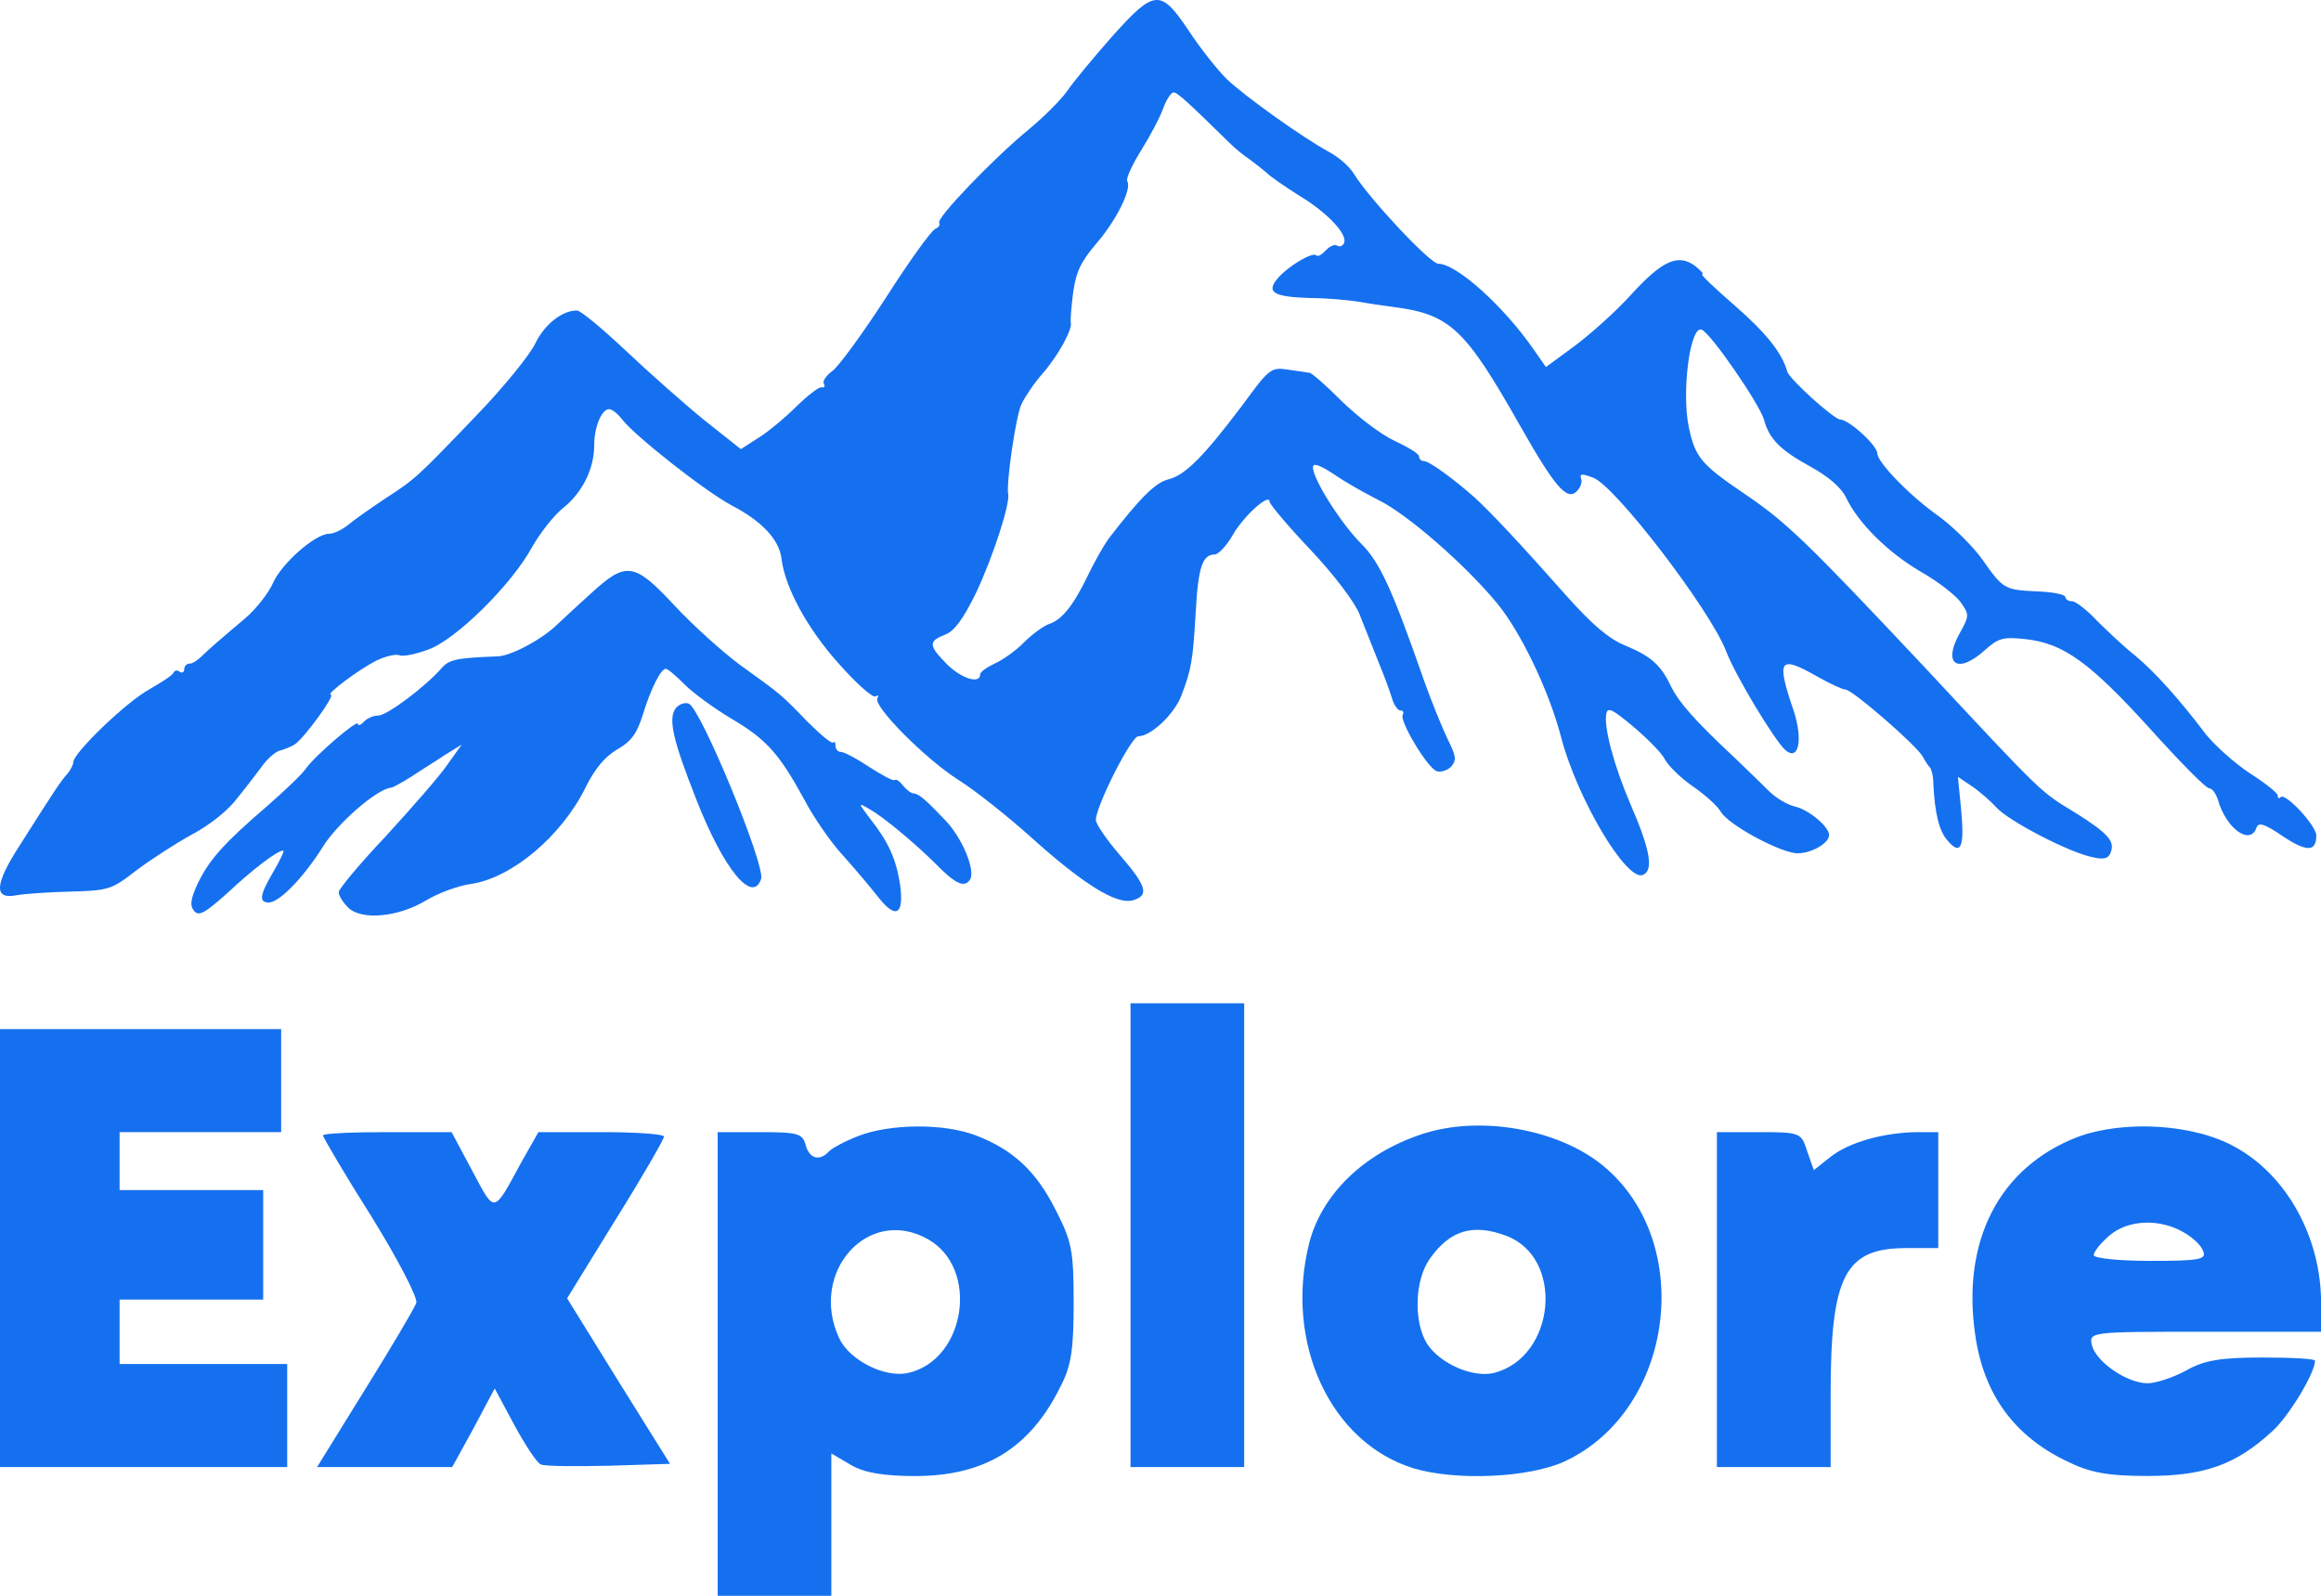<svg xmlns="http://www.w3.org/2000/svg" xmlns:xlink="http://www.w3.org/1999/xlink" fill="none" version="1.1" width="29.999" height="20.625" viewBox="0 0 29.999 20.625"><g><g transform="matrix(1,0,0,-1,0,23.666)"><g><path d="M14.376,23.197C14.139,22.928,13.871,22.606,13.79,22.485C13.703,22.365,13.479,22.143,13.292,21.989C12.849,21.626,12.107,20.855,12.138,20.787C12.157,20.761,12.132,20.727,12.088,20.707C12.038,20.687,11.752,20.291,11.452,19.821C11.147,19.351,10.835,18.922,10.754,18.868C10.679,18.814,10.629,18.74,10.648,18.707C10.667,18.673,10.654,18.653,10.623,18.66C10.592,18.673,10.442,18.559,10.293,18.412C10.143,18.264,9.919,18.076,9.794,18.002C9.794,18.002,9.576,17.861,9.576,17.861C9.576,17.861,9.102,18.237,9.102,18.237C8.846,18.445,8.391,18.848,8.086,19.136C7.786,19.418,7.506,19.653,7.456,19.653C7.263,19.653,7.038,19.472,6.92,19.23C6.851,19.083,6.515,18.667,6.165,18.304C5.386,17.492,5.374,17.479,4.981,17.224C4.8,17.103,4.588,16.955,4.507,16.888C4.426,16.821,4.314,16.767,4.251,16.767C4.077,16.767,3.64,16.385,3.528,16.13C3.472,16.002,3.31,15.794,3.167,15.673C2.786,15.351,2.687,15.264,2.599,15.177C2.549,15.13,2.487,15.089,2.45,15.089C2.412,15.089,2.381,15.056,2.381,15.015C2.381,14.982,2.356,14.962,2.325,14.982C2.294,15.009,2.256,15.002,2.244,14.975C2.238,14.942,2.088,14.848,1.926,14.754C1.633,14.593,0.947,13.935,0.947,13.814C0.947,13.781,0.91,13.713,0.872,13.666C0.785,13.572,0.698,13.438,0.255,12.74C-0.075,12.23,-0.082,12.035,0.218,12.096C0.33,12.116,0.642,12.136,0.922,12.143C1.402,12.156,1.446,12.17,1.764,12.418C1.951,12.559,2.275,12.767,2.481,12.881C2.712,13.002,2.955,13.197,3.073,13.358C3.192,13.505,3.341,13.7,3.41,13.794C3.478,13.881,3.578,13.962,3.628,13.968C3.678,13.982,3.765,14.015,3.815,14.049C3.94,14.136,4.339,14.687,4.276,14.687C4.202,14.687,4.638,15.015,4.869,15.13C4.981,15.183,5.112,15.217,5.162,15.197C5.205,15.177,5.374,15.21,5.536,15.271C5.891,15.398,6.608,16.103,6.876,16.593C6.982,16.781,7.163,17.009,7.281,17.103C7.525,17.297,7.68,17.606,7.68,17.908C7.68,18.143,7.774,18.378,7.874,18.378C7.911,18.378,7.986,18.318,8.042,18.244C8.217,18.022,9.121,17.311,9.464,17.13C9.85,16.928,10.068,16.693,10.1,16.452C10.143,16.076,10.436,15.539,10.841,15.089C11.066,14.834,11.284,14.64,11.315,14.666C11.353,14.687,11.359,14.68,11.34,14.64C11.284,14.539,11.964,13.854,12.388,13.586C12.593,13.458,13.017,13.123,13.323,12.848C14.002,12.237,14.426,11.975,14.638,12.029C14.857,12.089,14.825,12.21,14.476,12.613C14.308,12.807,14.164,13.015,14.164,13.069C14.164,13.244,14.62,14.15,14.713,14.15C14.875,14.15,15.174,14.432,15.268,14.673C15.399,15.015,15.418,15.123,15.455,15.76C15.486,16.331,15.542,16.499,15.698,16.499C15.748,16.499,15.854,16.613,15.935,16.754C16.078,17.002,16.409,17.297,16.409,17.183C16.409,17.15,16.646,16.868,16.933,16.566C17.238,16.244,17.506,15.888,17.569,15.734C17.631,15.579,17.737,15.311,17.812,15.123C17.887,14.942,17.968,14.72,17.992,14.64C18.017,14.552,18.067,14.485,18.098,14.485C18.136,14.485,18.148,14.458,18.13,14.425C18.086,14.351,18.441,13.754,18.566,13.7C18.616,13.68,18.703,13.707,18.753,13.754C18.828,13.841,18.822,13.888,18.716,14.103C18.647,14.244,18.504,14.593,18.404,14.875C17.999,16.036,17.837,16.398,17.593,16.64C17.332,16.901,16.97,17.472,16.97,17.626C16.97,17.687,17.051,17.66,17.238,17.539C17.381,17.438,17.643,17.291,17.818,17.203C18.186,17.022,18.928,16.378,19.345,15.875C19.657,15.499,20.019,14.74,20.174,14.15C20.38,13.351,21.022,12.27,21.234,12.358C21.378,12.418,21.328,12.687,21.072,13.277C20.86,13.774,20.729,14.264,20.761,14.438C20.779,14.532,20.835,14.505,21.116,14.27C21.297,14.116,21.484,13.928,21.521,13.848C21.565,13.767,21.721,13.613,21.877,13.505C22.032,13.398,22.201,13.25,22.244,13.17C22.344,13.009,22.943,12.68,23.198,12.64C23.379,12.619,23.641,12.76,23.641,12.874C23.641,12.982,23.379,13.203,23.192,13.244C23.092,13.27,22.949,13.358,22.874,13.432C22.793,13.512,22.594,13.707,22.425,13.868C21.908,14.351,21.708,14.579,21.602,14.787C21.465,15.076,21.34,15.183,21.004,15.324C20.792,15.411,20.58,15.593,20.256,15.955C19.638,16.653,19.277,17.036,19.059,17.237C18.784,17.479,18.473,17.707,18.404,17.707C18.366,17.707,18.342,17.734,18.342,17.767C18.342,17.801,18.198,17.888,18.024,17.969C17.849,18.049,17.544,18.284,17.338,18.485C17.138,18.687,16.951,18.848,16.926,18.848C16.895,18.855,16.777,18.868,16.652,18.888C16.428,18.922,16.409,18.908,16.06,18.432C15.555,17.761,15.318,17.526,15.106,17.472C14.938,17.432,14.744,17.244,14.326,16.7C14.264,16.613,14.146,16.405,14.065,16.237C13.878,15.848,13.728,15.653,13.553,15.599C13.485,15.573,13.335,15.465,13.236,15.364C13.13,15.257,12.961,15.136,12.855,15.089C12.755,15.042,12.668,14.982,12.668,14.948C12.668,14.821,12.425,14.895,12.238,15.083C12.001,15.324,11.995,15.378,12.219,15.465C12.338,15.512,12.45,15.666,12.618,16.009C12.83,16.458,13.061,17.163,13.03,17.284C13.005,17.425,13.13,18.297,13.204,18.445C13.248,18.539,13.366,18.714,13.472,18.834C13.678,19.069,13.865,19.412,13.84,19.499C13.834,19.526,13.847,19.707,13.871,19.888C13.909,20.157,13.971,20.284,14.171,20.519C14.426,20.814,14.632,21.224,14.57,21.324C14.551,21.358,14.632,21.532,14.744,21.714C14.857,21.895,14.987,22.136,15.031,22.257C15.075,22.378,15.137,22.472,15.168,22.472C15.218,22.472,15.349,22.351,15.91,21.801C15.966,21.747,16.078,21.653,16.16,21.6C16.234,21.546,16.334,21.465,16.372,21.432C16.409,21.392,16.602,21.257,16.795,21.136C17.163,20.915,17.431,20.626,17.369,20.519C17.35,20.485,17.313,20.472,17.282,20.492C17.25,20.512,17.188,20.485,17.138,20.432C17.088,20.378,17.032,20.344,17.014,20.365C16.97,20.418,16.646,20.224,16.515,20.069C16.359,19.888,16.459,19.828,16.939,19.814C17.145,19.814,17.425,19.787,17.562,19.767C17.699,19.74,17.899,19.714,17.999,19.7C18.741,19.606,18.934,19.425,19.651,18.157C20.093,17.378,20.249,17.197,20.374,17.311C20.424,17.358,20.455,17.432,20.436,17.479C20.412,17.546,20.449,17.546,20.592,17.492C20.879,17.385,22.101,15.787,22.307,15.257C22.425,14.942,22.943,14.083,23.08,13.968C23.248,13.828,23.304,14.103,23.186,14.472C22.955,15.15,22.993,15.203,23.491,14.921C23.653,14.828,23.816,14.754,23.853,14.754C23.94,14.754,24.776,14.029,24.851,13.888C24.882,13.828,24.925,13.767,24.944,13.747C24.963,13.727,24.988,13.64,24.988,13.546C25.006,13.163,25.062,12.928,25.168,12.807C25.343,12.599,25.393,12.713,25.349,13.19C25.349,13.19,25.306,13.626,25.306,13.626C25.306,13.626,25.486,13.505,25.486,13.505C25.586,13.438,25.73,13.311,25.804,13.23C25.96,13.056,26.746,12.646,27.051,12.586C27.195,12.552,27.257,12.572,27.282,12.653C27.338,12.794,27.238,12.901,26.833,13.156C26.359,13.445,26.428,13.378,24.863,15.056C23.348,16.667,23.086,16.922,22.537,17.291C21.983,17.667,21.908,17.761,21.827,18.15C21.733,18.606,21.845,19.465,21.995,19.405C22.113,19.358,22.737,18.452,22.799,18.244C22.868,17.989,23.011,17.848,23.404,17.633C23.635,17.505,23.797,17.365,23.859,17.237C24.021,16.901,24.402,16.526,24.826,16.277C25.05,16.15,25.281,15.969,25.343,15.881C25.455,15.72,25.455,15.707,25.324,15.472C25.106,15.076,25.306,14.948,25.655,15.264C25.829,15.418,25.885,15.438,26.185,15.405C26.671,15.351,27.014,15.103,27.793,14.244C28.174,13.821,28.51,13.478,28.554,13.478C28.591,13.478,28.641,13.411,28.666,13.331C28.772,12.955,29.084,12.734,29.165,12.968C29.19,13.042,29.265,13.022,29.501,12.861C29.813,12.653,29.938,12.653,29.938,12.868C29.938,12.995,29.539,13.425,29.477,13.364C29.458,13.338,29.439,13.351,29.439,13.385C29.439,13.418,29.277,13.546,29.078,13.673C28.884,13.801,28.629,14.029,28.51,14.177C28.155,14.646,27.849,14.982,27.6,15.19C27.463,15.297,27.244,15.505,27.107,15.64C26.977,15.781,26.827,15.895,26.783,15.895C26.733,15.895,26.696,15.922,26.696,15.948C26.696,15.982,26.534,16.015,26.34,16.022C25.91,16.042,25.892,16.049,25.624,16.432C25.505,16.599,25.262,16.841,25.075,16.982C24.682,17.257,24.264,17.693,24.264,17.807C24.264,17.908,23.897,18.244,23.784,18.244C23.709,18.244,23.123,18.767,23.099,18.868C23.03,19.11,22.824,19.365,22.425,19.714C22.163,19.942,21.97,20.123,22.001,20.123C22.026,20.123,21.983,20.17,21.908,20.23C21.689,20.391,21.484,20.298,21.085,19.861C20.892,19.646,20.561,19.351,20.355,19.197C20.355,19.197,19.981,18.922,19.981,18.922C19.981,18.922,19.832,19.136,19.832,19.136C19.445,19.7,18.828,20.257,18.591,20.257C18.485,20.257,17.699,21.096,17.5,21.418C17.45,21.506,17.3,21.64,17.169,21.707C16.827,21.895,16.103,22.412,15.86,22.64C15.742,22.754,15.524,23.029,15.368,23.264C15,23.814,14.925,23.808,14.376,23.197Z" fill="#1570EF" fill-opacity="1"/></g><g><path d="M7.651,16.008C7.482,15.854,7.283,15.673,7.214,15.606C7.021,15.411,6.61,15.19,6.435,15.183C5.899,15.163,5.805,15.143,5.706,15.029C5.494,14.787,5.001,14.418,4.889,14.418C4.827,14.418,4.745,14.384,4.702,14.337C4.658,14.29,4.627,14.284,4.627,14.31C4.627,14.378,4.066,13.894,3.954,13.733C3.91,13.666,3.686,13.451,3.455,13.25C2.9,12.773,2.707,12.559,2.557,12.25C2.464,12.049,2.451,11.968,2.507,11.894C2.57,11.82,2.644,11.861,2.937,12.122C3.274,12.438,3.586,12.673,3.661,12.673C3.679,12.673,3.623,12.552,3.536,12.404C3.355,12.096,3.343,12.002,3.474,12.002C3.611,12.002,3.923,12.324,4.172,12.72C4.353,13.015,4.864,13.465,5.051,13.485C5.076,13.485,5.194,13.552,5.313,13.626C5.431,13.706,5.631,13.827,5.749,13.908C5.749,13.908,5.967,14.042,5.967,14.042C5.967,14.042,5.78,13.78,5.78,13.78C5.681,13.633,5.319,13.223,4.989,12.861C4.652,12.505,4.378,12.176,4.378,12.136C4.378,12.089,4.434,12.002,4.502,11.934C4.677,11.767,5.151,11.814,5.506,12.028C5.662,12.122,5.93,12.223,6.098,12.243C6.616,12.324,7.252,12.854,7.563,13.478C7.688,13.733,7.819,13.888,7.981,13.982C8.156,14.082,8.231,14.183,8.305,14.418C8.411,14.767,8.542,15.022,8.605,15.022C8.63,15.022,8.736,14.935,8.848,14.82C8.954,14.713,9.228,14.512,9.453,14.378C9.908,14.109,10.07,13.928,10.4,13.324C10.519,13.096,10.743,12.773,10.899,12.606C11.049,12.438,11.248,12.203,11.348,12.075C11.579,11.78,11.685,11.841,11.635,12.223C11.585,12.559,11.485,12.78,11.254,13.075C11.086,13.297,11.086,13.297,11.236,13.21C11.416,13.109,11.803,12.787,12.077,12.518C12.345,12.243,12.458,12.19,12.532,12.29C12.62,12.398,12.439,12.841,12.208,13.075C11.971,13.324,11.872,13.411,11.809,13.411C11.778,13.411,11.716,13.458,11.672,13.512C11.628,13.572,11.579,13.599,11.566,13.586C11.547,13.565,11.404,13.646,11.236,13.753C11.074,13.861,10.911,13.948,10.868,13.948C10.83,13.948,10.799,13.982,10.799,14.029C10.799,14.069,10.787,14.089,10.768,14.069C10.749,14.049,10.6,14.176,10.431,14.344C10.095,14.693,10.101,14.686,9.552,15.082C9.328,15.25,8.954,15.586,8.717,15.841C8.199,16.398,8.093,16.411,7.651,16.008Z" fill="#1570EF" fill-opacity="1"/></g><g><path d="M8.733,14.512C8.634,14.377,8.696,14.102,9.001,13.33C9.357,12.424,9.725,11.981,9.837,12.304C9.899,12.471,9.058,14.512,8.902,14.572C8.852,14.592,8.777,14.565,8.733,14.512Z" fill="#1570EF" fill-opacity="1"/></g></g><g transform="matrix(1,0,0,-1,0,41.25)"><path d="M14.612,25.286C14.612,25.286,14.612,22.289,14.612,22.289C14.612,22.289,15.347,22.289,15.347,22.289C15.347,22.289,16.081,22.289,16.081,22.289C16.081,22.289,16.081,25.286,16.081,25.286C16.081,25.286,16.081,28.283,16.081,28.283C16.081,28.283,15.347,28.283,15.347,28.283C15.347,28.283,14.612,28.283,14.612,28.283C14.612,28.283,14.612,25.286,14.612,25.286ZM0,25.119C0,25.119,0,22.289,0,22.289C0,22.289,1.856,22.289,1.856,22.289C1.856,22.289,3.712,22.289,3.712,22.289C3.712,22.289,3.712,22.955,3.712,22.955C3.712,22.955,3.712,23.621,3.712,23.621C3.712,23.621,2.629,23.621,2.629,23.621C2.629,23.621,1.546,23.621,1.546,23.621C1.546,23.621,1.546,24.037,1.546,24.037C1.546,24.037,1.546,24.454,1.546,24.454C1.546,24.454,2.474,24.454,2.474,24.454C2.474,24.454,3.402,24.454,3.402,24.454C3.402,24.454,3.402,25.161,3.402,25.161C3.402,25.161,3.402,25.869,3.402,25.869C3.402,25.869,2.474,25.869,2.474,25.869C2.474,25.869,1.546,25.869,1.546,25.869C1.546,25.869,1.546,26.243,1.546,26.243C1.546,26.243,1.546,26.618,1.546,26.618C1.546,26.618,2.59,26.618,2.59,26.618C2.59,26.618,3.634,26.618,3.634,26.618C3.634,26.618,3.634,27.284,3.634,27.284C3.634,27.284,3.634,27.95,3.634,27.95C3.634,27.95,1.817,27.95,1.817,27.95C1.817,27.95,0,27.95,0,27.95C0,27.95,0,25.119,0,25.119ZM11.094,26.568C10.923,26.502,10.753,26.41,10.715,26.369C10.591,26.235,10.459,26.277,10.413,26.452C10.374,26.602,10.305,26.618,9.825,26.618C9.825,26.618,9.276,26.618,9.276,26.618C9.276,26.618,9.276,23.622,9.276,23.622C9.276,23.622,9.276,20.625,9.276,20.625C9.276,20.625,10.011,20.625,10.011,20.625C10.011,20.625,10.745,20.625,10.745,20.625C10.745,20.625,10.745,21.541,10.745,21.541C10.745,21.541,10.745,22.465,10.745,22.465C10.745,22.465,11.001,22.315,11.001,22.315C11.171,22.215,11.426,22.173,11.828,22.173C12.725,22.173,13.313,22.531,13.707,23.33C13.846,23.597,13.877,23.805,13.877,24.412C13.877,25.087,13.854,25.203,13.645,25.611C13.39,26.119,13.088,26.394,12.609,26.577C12.191,26.735,11.503,26.726,11.094,26.568ZM11.99,25.236C12.663,24.862,12.485,23.672,11.735,23.505C11.434,23.439,10.977,23.672,10.846,23.955C10.452,24.804,11.217,25.669,11.99,25.236ZM18.361,26.586C17.619,26.336,17.085,25.812,16.922,25.187C16.598,23.897,17.193,22.607,18.268,22.274C18.817,22.108,19.768,22.149,20.232,22.366C21.639,23.031,21.918,25.187,20.727,26.178C20.147,26.661,19.111,26.844,18.361,26.586ZM19.466,25.279C20.224,24.996,20.108,23.714,19.312,23.506C19.041,23.439,18.616,23.622,18.446,23.881C18.268,24.164,18.283,24.713,18.485,24.988C18.747,25.354,19.041,25.437,19.466,25.279ZM26.845,26.552C25.84,26.161,25.352,25.212,25.53,23.997C25.638,23.231,26.033,22.69,26.713,22.365C27.015,22.215,27.247,22.174,27.757,22.174C28.484,22.174,28.894,22.315,29.365,22.748C29.582,22.94,29.922,23.506,29.922,23.664C29.922,23.689,29.613,23.705,29.242,23.705C28.716,23.705,28.492,23.672,28.26,23.539C28.09,23.447,27.865,23.372,27.757,23.372C27.494,23.372,27.092,23.647,27.038,23.864C26.999,24.038,27.015,24.038,28.499,24.038C28.499,24.038,30,24.038,30,24.038C30,24.038,30,24.413,30,24.413C30,25.254,29.559,26.061,28.886,26.427C28.352,26.727,27.44,26.777,26.845,26.552ZM28.213,25.329C28.337,25.262,28.453,25.154,28.476,25.079C28.523,24.971,28.422,24.954,27.796,24.954C27.394,24.954,27.061,24.987,27.061,25.029C27.061,25.071,27.154,25.187,27.262,25.279C27.502,25.487,27.904,25.503,28.213,25.329ZM4.175,26.576C4.175,26.551,4.453,26.077,4.801,25.527C5.142,24.978,5.404,24.47,5.381,24.412C5.358,24.345,5.064,23.846,4.716,23.288C4.716,23.288,4.098,22.289,4.098,22.289C4.098,22.289,4.971,22.289,4.971,22.289C4.971,22.289,5.845,22.289,5.845,22.289C5.845,22.289,6.124,22.797,6.124,22.797C6.124,22.797,6.394,23.305,6.394,23.305C6.394,23.305,6.649,22.83,6.649,22.83C6.789,22.572,6.943,22.339,6.99,22.323C7.044,22.298,7.438,22.298,7.871,22.306C7.871,22.306,8.66,22.331,8.66,22.331C8.66,22.331,7.995,23.396,7.995,23.396C7.995,23.396,7.33,24.47,7.33,24.47C7.33,24.47,7.956,25.486,7.956,25.486C8.304,26.043,8.582,26.526,8.582,26.56C8.582,26.593,8.219,26.618,7.771,26.618C7.771,26.618,6.959,26.618,6.959,26.618C6.959,26.618,6.742,26.235,6.742,26.235C6.371,25.552,6.402,25.561,6.108,26.11C6.108,26.11,5.837,26.618,5.837,26.618C5.837,26.618,5.01,26.618,5.01,26.618C4.546,26.618,4.175,26.601,4.175,26.576ZM22.191,24.454C22.191,24.454,22.191,22.289,22.191,22.289C22.191,22.289,22.926,22.289,22.926,22.289C22.926,22.289,23.661,22.289,23.661,22.289C23.661,22.289,23.661,23.23,23.661,23.23C23.661,24.762,23.846,25.119,24.635,25.119C24.635,25.119,25.052,25.119,25.052,25.119C25.052,25.119,25.052,25.869,25.052,25.869C25.052,25.869,25.052,26.618,25.052,26.618C25.052,26.618,24.766,26.618,24.766,26.618C24.333,26.609,23.892,26.485,23.653,26.293C23.653,26.293,23.444,26.127,23.444,26.127C23.444,26.127,23.359,26.368,23.359,26.368C23.282,26.609,23.274,26.618,22.74,26.618C22.74,26.618,22.191,26.618,22.191,26.618C22.191,26.618,22.191,24.454,22.191,24.454Z" fill="#1570EF" fill-opacity="1"/></g></g></svg>